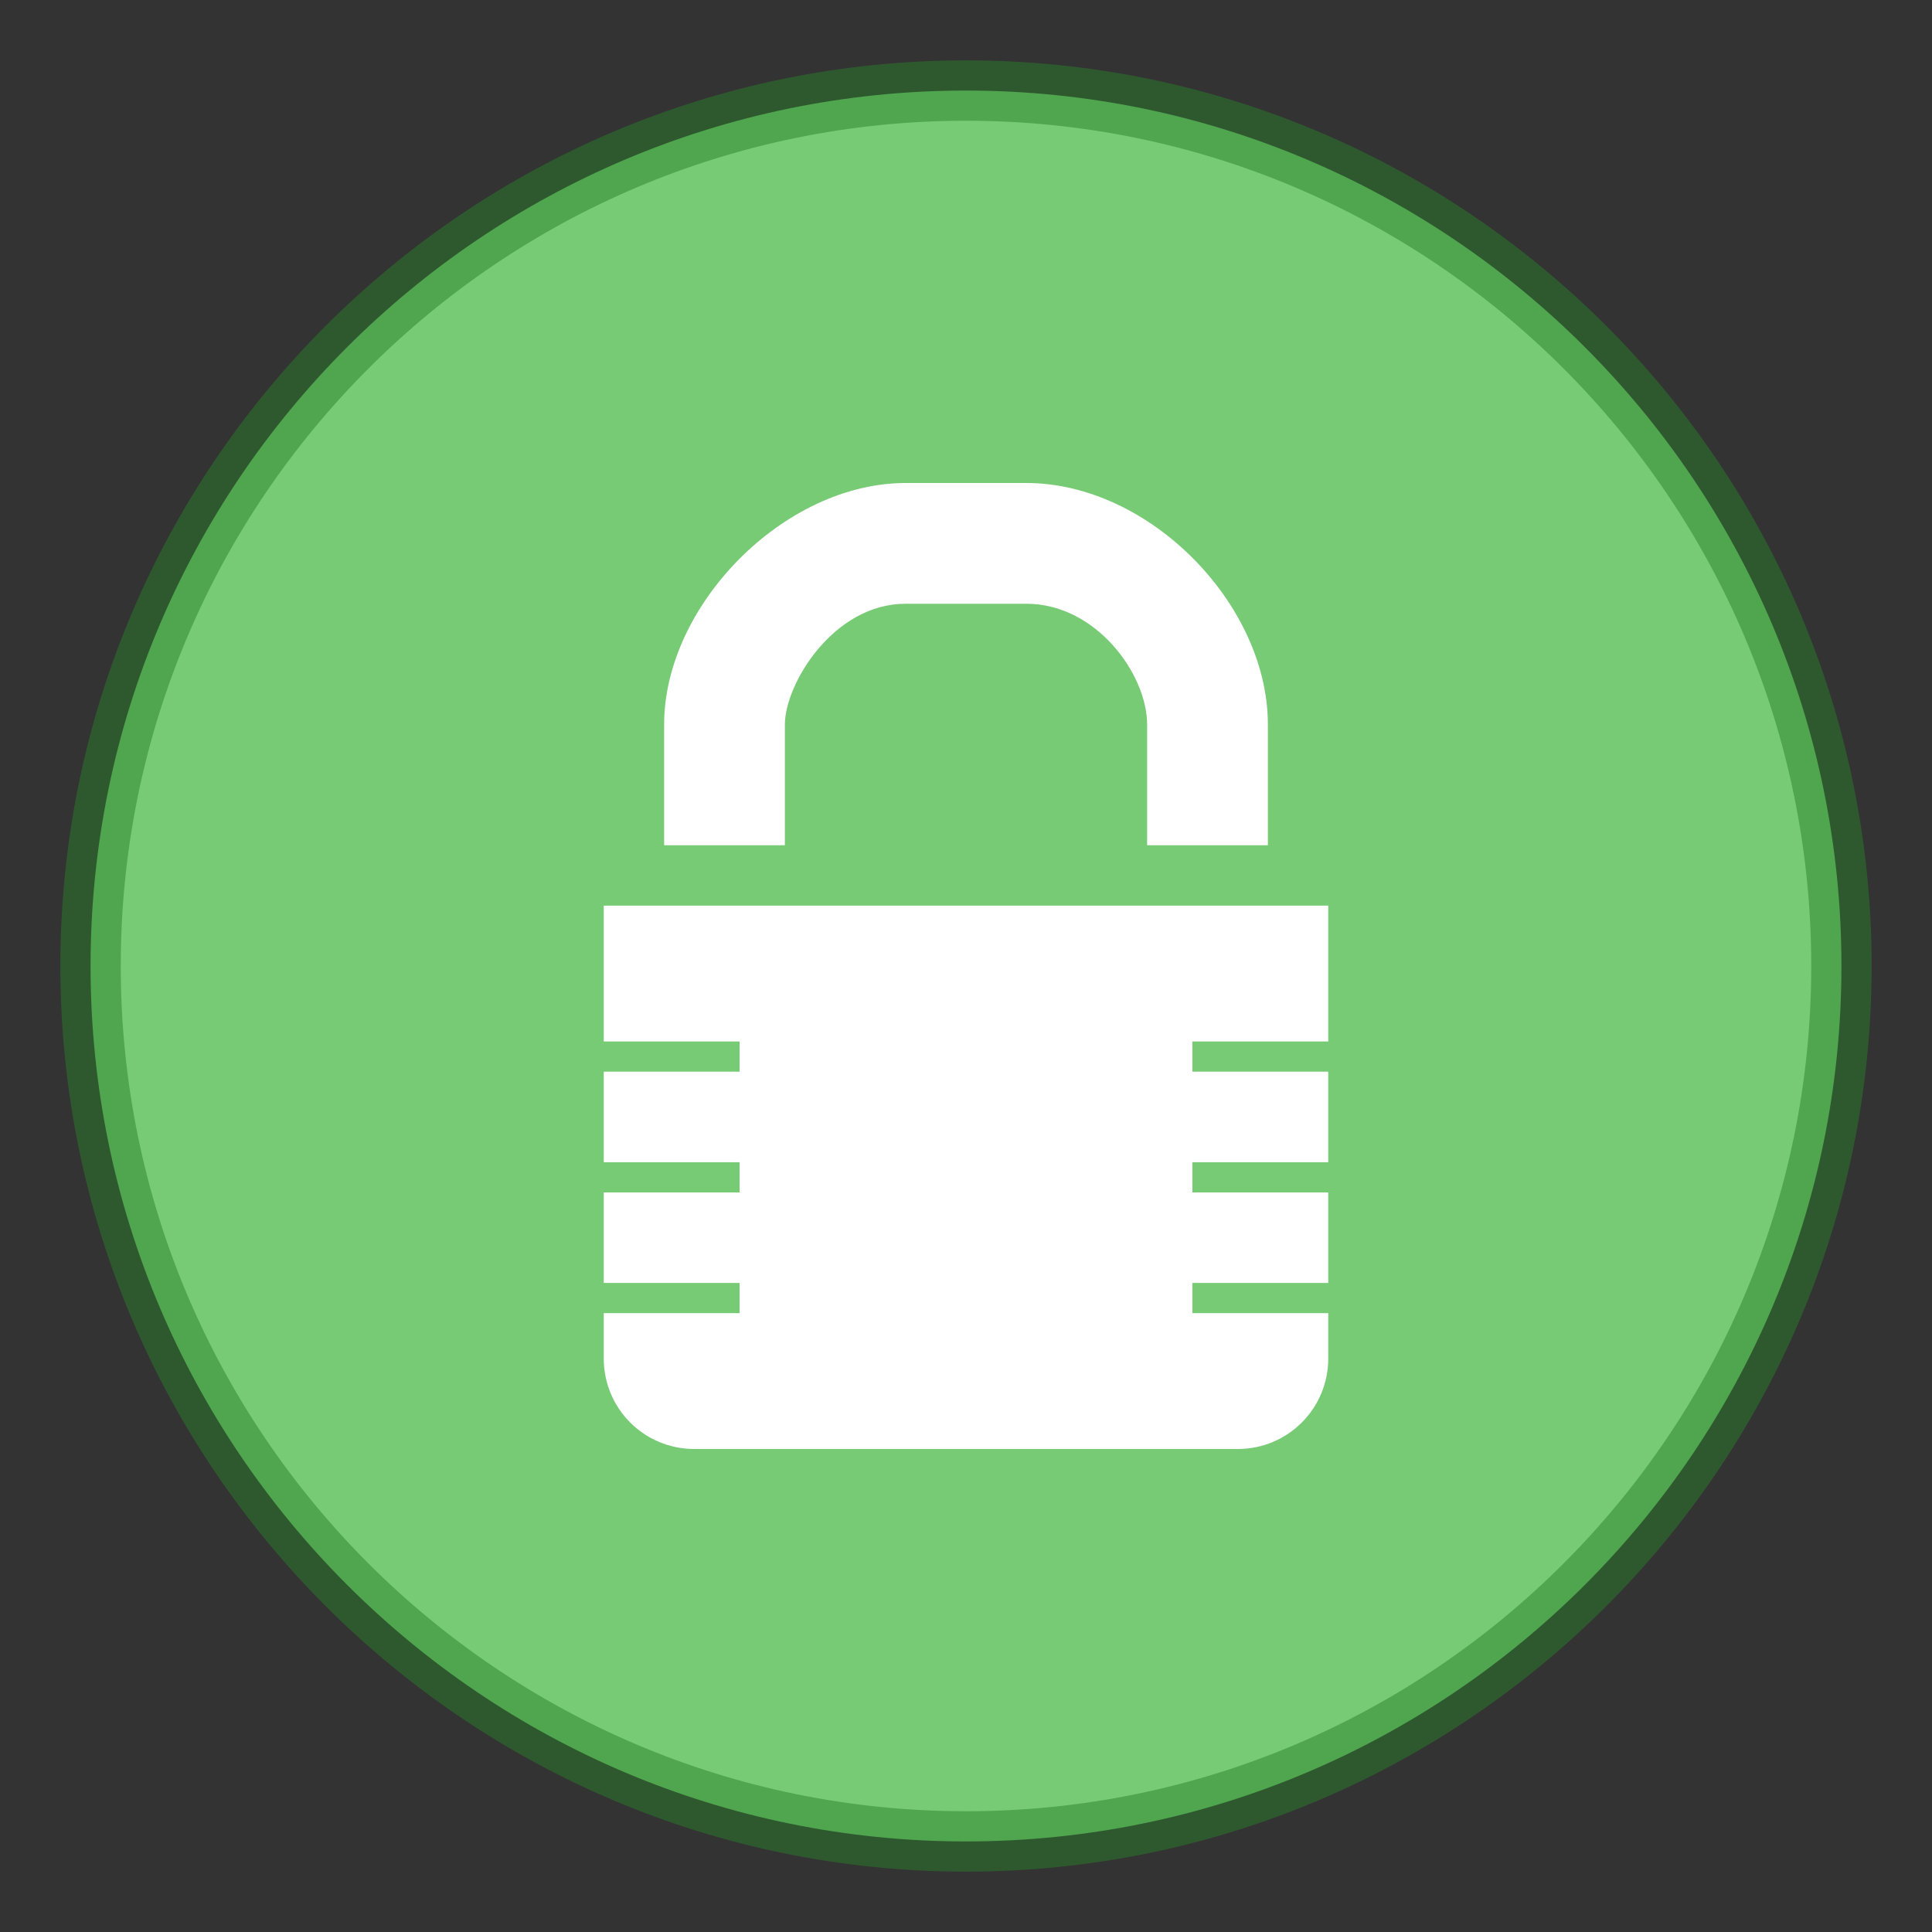 <?xml version="1.0" encoding="UTF-8" standalone="no"?>
<svg
   xmlns:dc="http://purl.org/dc/elements/1.1/"
   xmlns:cc="http://creativecommons.org/ns#"
   xmlns:rdf="http://www.w3.org/1999/02/22-rdf-syntax-ns#"
   xmlns:svg="http://www.w3.org/2000/svg"
   xmlns="http://www.w3.org/2000/svg"
   xmlns:sodipodi="http://sodipodi.sourceforge.net/DTD/sodipodi-0.dtd"
   xmlns:inkscape="http://www.inkscape.org/namespaces/inkscape"
   id="svg4248"
   height="32"
   width="32"
   version="1.1"
   sodipodi:docname="system-lock-screen.svg"
   inkscape:version="0.92.4 (5da689c313, 2019-01-14)">
  <rect width="100%" height="100%" fill="#333333" stroke="none"/>
  <sodipodi:namedview
     pagecolor="#ffffff"
     bordercolor="#666666"
     borderopacity="1"
     objecttolerance="10"
     gridtolerance="10"
     guidetolerance="10"
     inkscape:pageopacity="0"
     inkscape:pageshadow="2"
     inkscape:window-width="1366"
     inkscape:window-height="697"
     id="namedview51"
     showgrid="false"
     inkscape:zoom="7.375"
     inkscape:cx="18.984096"
     inkscape:cy="21.199784"
     inkscape:window-x="0"
     inkscape:window-y="0"
     inkscape:window-maximized="1"
     inkscape:current-layer="svg4248" />
  <defs
     id="defs4250" />
  <path
     style="color:#000000;fill:#77cb75;fill-opacity:1;fill-rule:nonzero;stroke:none;stroke-width:1;marker:none;visibility:visible;display:inline;overflow:visible;enable-background:accumulate"
     id="path2555"
     d="M 16,1.5 C 7.999,1.5 1.5,7.999 1.5,16 1.5,24.001 7.999,30.5 16,30.5 24.001,30.5 30.5,24.001 30.5,16 30.5,7.999 24.001,1.5 16,1.5 z" />
  <path
     style="opacity:0.5;color:#000000;fill:none;stroke:#2b812b;stroke-width:1;stroke-linecap:round;stroke-linejoin:round;stroke-miterlimit:4;stroke-opacity:1;stroke-dasharray:none;stroke-dashoffset:0;marker:none;visibility:visible;display:inline;overflow:visible;enable-background:accumulate;clip-rule:nonzero;isolation:auto;mix-blend-mode:normal;color-interpolation:sRGB;color-interpolation-filters:linearRGB;solid-color:#000000;solid-opacity:1;fill-opacity:1;fill-rule:nonzero;filter-blend-mode:normal;filter-gaussianBlur-deviation:0;color-rendering:auto;image-rendering:auto;shape-rendering:auto;text-rendering:auto"
     id="path2555-6"
     d="M 16,1.5 C 7.999,1.5 1.5,7.999 1.5,16 1.5,24.001 7.999,30.5 16,30.5 24.001,30.5 30.5,24.001 30.5,16 30.5,7.999 24.001,1.5 16,1.5 z" />
  <g
     style="color:#000000;clip-rule:nonzero;display:inline;overflow:visible;visibility:visible;opacity:0.3;isolation:auto;mix-blend-mode:normal;color-interpolation:sRGB;color-interpolation-filters:linearRGB;solid-color:#000000;solid-opacity:1;fill:#1c2c38;fill-opacity:1;fill-rule:nonzero;stroke:none;stroke-width:1;stroke-linecap:butt;stroke-linejoin:miter;stroke-miterlimit:4;stroke-dasharray:none;stroke-dashoffset:0;stroke-opacity:1;marker:none;color-rendering:auto;image-rendering:auto;shape-rendering:auto;text-rendering:auto;enable-background:accumulate;filter-blend-mode:normal;filter-gaussianBlur-deviation:0"
     transform="translate(8,9)"
     id="g3398-6">
    <g
       id="layer9-0"
       style="color:#000000;clip-rule:nonzero;display:inline;overflow:visible;visibility:visible;isolation:auto;mix-blend-mode:normal;color-interpolation:sRGB;color-interpolation-filters:linearRGB;solid-color:#000000;solid-opacity:1;fill:#1c2c38;fill-opacity:1;fill-rule:nonzero;stroke:none;stroke-width:1;stroke-linecap:butt;stroke-linejoin:miter;stroke-miterlimit:4;stroke-dasharray:none;stroke-dashoffset:0;stroke-opacity:1;marker:none;color-rendering:auto;image-rendering:auto;shape-rendering:auto;text-rendering:auto;enable-background:accumulate;filter-blend-mode:normal;filter-gaussianBlur-deviation:0"
       transform="translate(-393,542)" />
    <g
       id="layer10-6"
       style="color:#000000;clip-rule:nonzero;display:inline;overflow:visible;visibility:visible;isolation:auto;mix-blend-mode:normal;color-interpolation:sRGB;color-interpolation-filters:linearRGB;solid-color:#000000;solid-opacity:1;fill:#1c2c38;fill-opacity:1;fill-rule:nonzero;stroke:none;stroke-width:1;stroke-linecap:butt;stroke-linejoin:miter;stroke-miterlimit:4;stroke-dasharray:none;stroke-dashoffset:0;stroke-opacity:1;marker:none;color-rendering:auto;image-rendering:auto;shape-rendering:auto;text-rendering:auto;enable-background:accumulate;filter-blend-mode:normal;filter-gaussianBlur-deviation:0"
       transform="translate(-393,542)" />
    <g
       style="color:#000000;clip-rule:nonzero;display:inline;overflow:visible;visibility:visible;isolation:auto;mix-blend-mode:normal;color-interpolation:sRGB;color-interpolation-filters:linearRGB;solid-color:#000000;solid-opacity:1;fill:#1c2c38;fill-opacity:1;fill-rule:nonzero;stroke:none;stroke-width:1;stroke-linecap:butt;stroke-linejoin:miter;stroke-miterlimit:4;stroke-dasharray:none;stroke-dashoffset:0;stroke-opacity:1;marker:none;color-rendering:auto;image-rendering:auto;shape-rendering:auto;text-rendering:auto;enable-background:accumulate;filter-blend-mode:normal;filter-gaussianBlur-deviation:0"
       id="layer11-1"
       transform="translate(-393,542)" />
    <g
       id="layer13-8"
       style="color:#000000;clip-rule:nonzero;display:inline;overflow:visible;visibility:visible;isolation:auto;mix-blend-mode:normal;color-interpolation:sRGB;color-interpolation-filters:linearRGB;solid-color:#000000;solid-opacity:1;fill:#1c2c38;fill-opacity:1;fill-rule:nonzero;stroke:none;stroke-width:1;stroke-linecap:butt;stroke-linejoin:miter;stroke-miterlimit:4;stroke-dasharray:none;stroke-dashoffset:0;stroke-opacity:1;marker:none;color-rendering:auto;image-rendering:auto;shape-rendering:auto;text-rendering:auto;enable-background:accumulate;filter-blend-mode:normal;filter-gaussianBlur-deviation:0"
       transform="translate(-393,542)" />
    <g
       style="color:#000000;clip-rule:nonzero;display:inline;overflow:visible;visibility:visible;isolation:auto;mix-blend-mode:normal;color-interpolation:sRGB;color-interpolation-filters:linearRGB;solid-color:#000000;solid-opacity:1;fill:#1c2c38;fill-opacity:1;fill-rule:nonzero;stroke:none;stroke-width:1;stroke-linecap:butt;stroke-linejoin:miter;stroke-miterlimit:4;stroke-dasharray:none;stroke-dashoffset:0;stroke-opacity:1;marker:none;color-rendering:auto;image-rendering:auto;shape-rendering:auto;text-rendering:auto;enable-background:accumulate;filter-blend-mode:normal;filter-gaussianBlur-deviation:0"
       id="layer14-7"
       transform="translate(-393,542)" />
    <g
       id="layer15-9"
       style="color:#000000;clip-rule:nonzero;display:inline;overflow:visible;visibility:visible;isolation:auto;mix-blend-mode:normal;color-interpolation:sRGB;color-interpolation-filters:linearRGB;solid-color:#000000;solid-opacity:1;fill:#1c2c38;fill-opacity:1;fill-rule:nonzero;stroke:none;stroke-width:1;stroke-linecap:butt;stroke-linejoin:miter;stroke-miterlimit:4;stroke-dasharray:none;stroke-dashoffset:0;stroke-opacity:1;marker:none;color-rendering:auto;image-rendering:auto;shape-rendering:auto;text-rendering:auto;enable-background:accumulate;filter-blend-mode:normal;filter-gaussianBlur-deviation:0"
       transform="translate(-393,542)" />
    <g
       id="g71291-2"
       style="color:#000000;clip-rule:nonzero;display:inline;overflow:visible;visibility:visible;isolation:auto;mix-blend-mode:normal;color-interpolation:sRGB;color-interpolation-filters:linearRGB;solid-color:#000000;solid-opacity:1;fill:#1c2c38;fill-opacity:1;fill-rule:nonzero;stroke:none;stroke-width:1;stroke-linecap:butt;stroke-linejoin:miter;stroke-miterlimit:4;stroke-dasharray:none;stroke-dashoffset:0;stroke-opacity:1;marker:none;color-rendering:auto;image-rendering:auto;shape-rendering:auto;text-rendering:auto;enable-background:accumulate;filter-blend-mode:normal;filter-gaussianBlur-deviation:0"
       transform="translate(-393,542)" />
    <g
       id="g4953-0"
       style="color:#000000;clip-rule:nonzero;display:inline;overflow:visible;visibility:visible;isolation:auto;mix-blend-mode:normal;color-interpolation:sRGB;color-interpolation-filters:linearRGB;solid-color:#000000;solid-opacity:1;fill:#1c2c38;fill-opacity:1;fill-rule:nonzero;stroke:none;stroke-width:1;stroke-linecap:butt;stroke-linejoin:miter;stroke-miterlimit:4;stroke-dasharray:none;stroke-dashoffset:0;stroke-opacity:1;marker:none;color-rendering:auto;image-rendering:auto;shape-rendering:auto;text-rendering:auto;enable-background:accumulate;filter-blend-mode:normal;filter-gaussianBlur-deviation:0"
       transform="translate(-393,542)" />
    <g
       id="layer12-2"
       style="color:#000000;clip-rule:nonzero;display:inline;overflow:visible;visibility:visible;isolation:auto;mix-blend-mode:normal;color-interpolation:sRGB;color-interpolation-filters:linearRGB;solid-color:#000000;solid-opacity:1;fill:#1c2c38;fill-opacity:1;fill-rule:nonzero;stroke:none;stroke-width:1;stroke-linecap:butt;stroke-linejoin:miter;stroke-miterlimit:4;stroke-dasharray:none;stroke-dashoffset:0;stroke-opacity:1;marker:none;color-rendering:auto;image-rendering:auto;shape-rendering:auto;text-rendering:auto;enable-background:accumulate;filter-blend-mode:normal;filter-gaussianBlur-deviation:0"
       transform="translate(-393,542)" />
  </g>
  <g
     style="color:#000000;clip-rule:nonzero;display:inline;overflow:visible;visibility:visible;opacity:1;isolation:auto;mix-blend-mode:normal;color-interpolation:sRGB;color-interpolation-filters:linearRGB;solid-color:#000000;solid-opacity:1;fill:#ffffff;fill-opacity:1;fill-rule:nonzero;stroke:none;stroke-width:1;stroke-linecap:butt;stroke-linejoin:miter;stroke-miterlimit:4;stroke-dasharray:none;stroke-dashoffset:0;stroke-opacity:1;marker:none;color-rendering:auto;image-rendering:auto;shape-rendering:auto;text-rendering:auto;enable-background:accumulate;filter-blend-mode:normal;filter-gaussianBlur-deviation:0"
     transform="translate(8,8)"
     id="g3398">
    <g
       id="layer9"
       style="color:#000000;clip-rule:nonzero;display:inline;overflow:visible;visibility:visible;isolation:auto;mix-blend-mode:normal;color-interpolation:sRGB;color-interpolation-filters:linearRGB;solid-color:#000000;solid-opacity:1;fill:#ffffff;fill-opacity:1;fill-rule:nonzero;stroke:none;stroke-width:1;stroke-linecap:butt;stroke-linejoin:miter;stroke-miterlimit:4;stroke-dasharray:none;stroke-dashoffset:0;stroke-opacity:1;marker:none;color-rendering:auto;image-rendering:auto;shape-rendering:auto;text-rendering:auto;enable-background:accumulate;filter-blend-mode:normal;filter-gaussianBlur-deviation:0"
       transform="translate(-393,542)">
      <path
         d="m 400,-542 c -2.016,0 -4,2.026 -4,4 l 0,2 10,0 0,-2 c 0,-1.995 -1.964,-4 -4,-4 z m 0,2 2,0 c 1.157,0 2,1.17 2,2 l 0,2 -6,0 0,-2 c 0,-0.667 0.801,-2 2,-2 z"
         id="path14438"
         style="color:#000000;clip-rule:nonzero;display:inline;overflow:visible;visibility:visible;isolation:auto;mix-blend-mode:normal;color-interpolation:sRGB;color-interpolation-filters:linearRGB;solid-color:#000000;solid-opacity:1;fill:#ffffff;fill-opacity:1;fill-rule:nonzero;stroke:none;stroke-width:1;stroke-linecap:butt;stroke-linejoin:miter;stroke-miterlimit:4;stroke-dasharray:none;stroke-dashoffset:0;stroke-opacity:1;marker:none;color-rendering:auto;image-rendering:auto;shape-rendering:auto;text-rendering:auto;enable-background:accumulate;filter-blend-mode:normal;filter-gaussianBlur-deviation:0" />
      <path
         d="m 395,-535 0,2.25 2.25,0 0,0.5 -2.25,0 0,1.25 0,0.25 2.25,0 0,0.5 -2.25,0 0,1.5 2.25,0 0,0.5 -2.25,0 0,0.25 0,0.5 c 0,0.831 0.669,1.5 1.5,1.5 l 9,0 c 0.831,0 1.5,-0.669 1.5,-1.5 l 0,-0.5 0,-0.25 -2.25,0 0,-0.5 2.25,0 0,-1.5 -2.25,0 0,-0.5 2.25,0 0,-0.25 0,-1.25 -2.25,0 0,-0.5 2.25,0 0,-2.25 z"
         id="path14440"
         style="color:#000000;clip-rule:nonzero;display:inline;overflow:visible;visibility:visible;isolation:auto;mix-blend-mode:normal;color-interpolation:sRGB;color-interpolation-filters:linearRGB;solid-color:#000000;solid-opacity:1;fill:#ffffff;fill-opacity:1;fill-rule:nonzero;stroke:none;stroke-width:1;stroke-linecap:butt;stroke-linejoin:miter;stroke-miterlimit:4;stroke-dasharray:none;stroke-dashoffset:0;stroke-opacity:1;marker:none;color-rendering:auto;image-rendering:auto;shape-rendering:auto;text-rendering:auto;enable-background:accumulate;filter-blend-mode:normal;filter-gaussianBlur-deviation:0" />
    </g>
    <g
       id="layer10"
       style="color:#000000;clip-rule:nonzero;display:inline;overflow:visible;visibility:visible;isolation:auto;mix-blend-mode:normal;color-interpolation:sRGB;color-interpolation-filters:linearRGB;solid-color:#000000;solid-opacity:1;fill:#ffffff;fill-opacity:1;fill-rule:nonzero;stroke:none;stroke-width:1;stroke-linecap:butt;stroke-linejoin:miter;stroke-miterlimit:4;stroke-dasharray:none;stroke-dashoffset:0;stroke-opacity:1;marker:none;color-rendering:auto;image-rendering:auto;shape-rendering:auto;text-rendering:auto;enable-background:accumulate;filter-blend-mode:normal;filter-gaussianBlur-deviation:0"
       transform="translate(-393,542)" />
    <g
       style="color:#000000;clip-rule:nonzero;display:inline;overflow:visible;visibility:visible;isolation:auto;mix-blend-mode:normal;color-interpolation:sRGB;color-interpolation-filters:linearRGB;solid-color:#000000;solid-opacity:1;fill:#ffffff;fill-opacity:1;fill-rule:nonzero;stroke:none;stroke-width:1;stroke-linecap:butt;stroke-linejoin:miter;stroke-miterlimit:4;stroke-dasharray:none;stroke-dashoffset:0;stroke-opacity:1;marker:none;color-rendering:auto;image-rendering:auto;shape-rendering:auto;text-rendering:auto;enable-background:accumulate;filter-blend-mode:normal;filter-gaussianBlur-deviation:0"
       id="layer11"
       transform="translate(-393,542)" />
    <g
       id="layer13"
       style="color:#000000;clip-rule:nonzero;display:inline;overflow:visible;visibility:visible;isolation:auto;mix-blend-mode:normal;color-interpolation:sRGB;color-interpolation-filters:linearRGB;solid-color:#000000;solid-opacity:1;fill:#ffffff;fill-opacity:1;fill-rule:nonzero;stroke:none;stroke-width:1;stroke-linecap:butt;stroke-linejoin:miter;stroke-miterlimit:4;stroke-dasharray:none;stroke-dashoffset:0;stroke-opacity:1;marker:none;color-rendering:auto;image-rendering:auto;shape-rendering:auto;text-rendering:auto;enable-background:accumulate;filter-blend-mode:normal;filter-gaussianBlur-deviation:0"
       transform="translate(-393,542)" />
    <g
       style="color:#000000;clip-rule:nonzero;display:inline;overflow:visible;visibility:visible;isolation:auto;mix-blend-mode:normal;color-interpolation:sRGB;color-interpolation-filters:linearRGB;solid-color:#000000;solid-opacity:1;fill:#ffffff;fill-opacity:1;fill-rule:nonzero;stroke:none;stroke-width:1;stroke-linecap:butt;stroke-linejoin:miter;stroke-miterlimit:4;stroke-dasharray:none;stroke-dashoffset:0;stroke-opacity:1;marker:none;color-rendering:auto;image-rendering:auto;shape-rendering:auto;text-rendering:auto;enable-background:accumulate;filter-blend-mode:normal;filter-gaussianBlur-deviation:0"
       id="layer14"
       transform="translate(-393,542)" />
    <g
       id="layer15"
       style="color:#000000;clip-rule:nonzero;display:inline;overflow:visible;visibility:visible;isolation:auto;mix-blend-mode:normal;color-interpolation:sRGB;color-interpolation-filters:linearRGB;solid-color:#000000;solid-opacity:1;fill:#ffffff;fill-opacity:1;fill-rule:nonzero;stroke:none;stroke-width:1;stroke-linecap:butt;stroke-linejoin:miter;stroke-miterlimit:4;stroke-dasharray:none;stroke-dashoffset:0;stroke-opacity:1;marker:none;color-rendering:auto;image-rendering:auto;shape-rendering:auto;text-rendering:auto;enable-background:accumulate;filter-blend-mode:normal;filter-gaussianBlur-deviation:0"
       transform="translate(-393,542)" />
    <g
       id="g71291"
       style="color:#000000;clip-rule:nonzero;display:inline;overflow:visible;visibility:visible;isolation:auto;mix-blend-mode:normal;color-interpolation:sRGB;color-interpolation-filters:linearRGB;solid-color:#000000;solid-opacity:1;fill:#ffffff;fill-opacity:1;fill-rule:nonzero;stroke:none;stroke-width:1;stroke-linecap:butt;stroke-linejoin:miter;stroke-miterlimit:4;stroke-dasharray:none;stroke-dashoffset:0;stroke-opacity:1;marker:none;color-rendering:auto;image-rendering:auto;shape-rendering:auto;text-rendering:auto;enable-background:accumulate;filter-blend-mode:normal;filter-gaussianBlur-deviation:0"
       transform="translate(-393,542)" />
    <g
       id="g4953"
       style="color:#000000;clip-rule:nonzero;display:inline;overflow:visible;visibility:visible;isolation:auto;mix-blend-mode:normal;color-interpolation:sRGB;color-interpolation-filters:linearRGB;solid-color:#000000;solid-opacity:1;fill:#ffffff;fill-opacity:1;fill-rule:nonzero;stroke:none;stroke-width:1;stroke-linecap:butt;stroke-linejoin:miter;stroke-miterlimit:4;stroke-dasharray:none;stroke-dashoffset:0;stroke-opacity:1;marker:none;color-rendering:auto;image-rendering:auto;shape-rendering:auto;text-rendering:auto;enable-background:accumulate;filter-blend-mode:normal;filter-gaussianBlur-deviation:0"
       transform="translate(-393,542)" />
    <g
       id="layer12"
       style="color:#000000;clip-rule:nonzero;display:inline;overflow:visible;visibility:visible;isolation:auto;mix-blend-mode:normal;color-interpolation:sRGB;color-interpolation-filters:linearRGB;solid-color:#000000;solid-opacity:1;fill:#ffffff;fill-opacity:1;fill-rule:nonzero;stroke:none;stroke-width:1;stroke-linecap:butt;stroke-linejoin:miter;stroke-miterlimit:4;stroke-dasharray:none;stroke-dashoffset:0;stroke-opacity:1;marker:none;color-rendering:auto;image-rendering:auto;shape-rendering:auto;text-rendering:auto;enable-background:accumulate;filter-blend-mode:normal;filter-gaussianBlur-deviation:0"
       transform="translate(-393,542)" />
  </g>
</svg>
